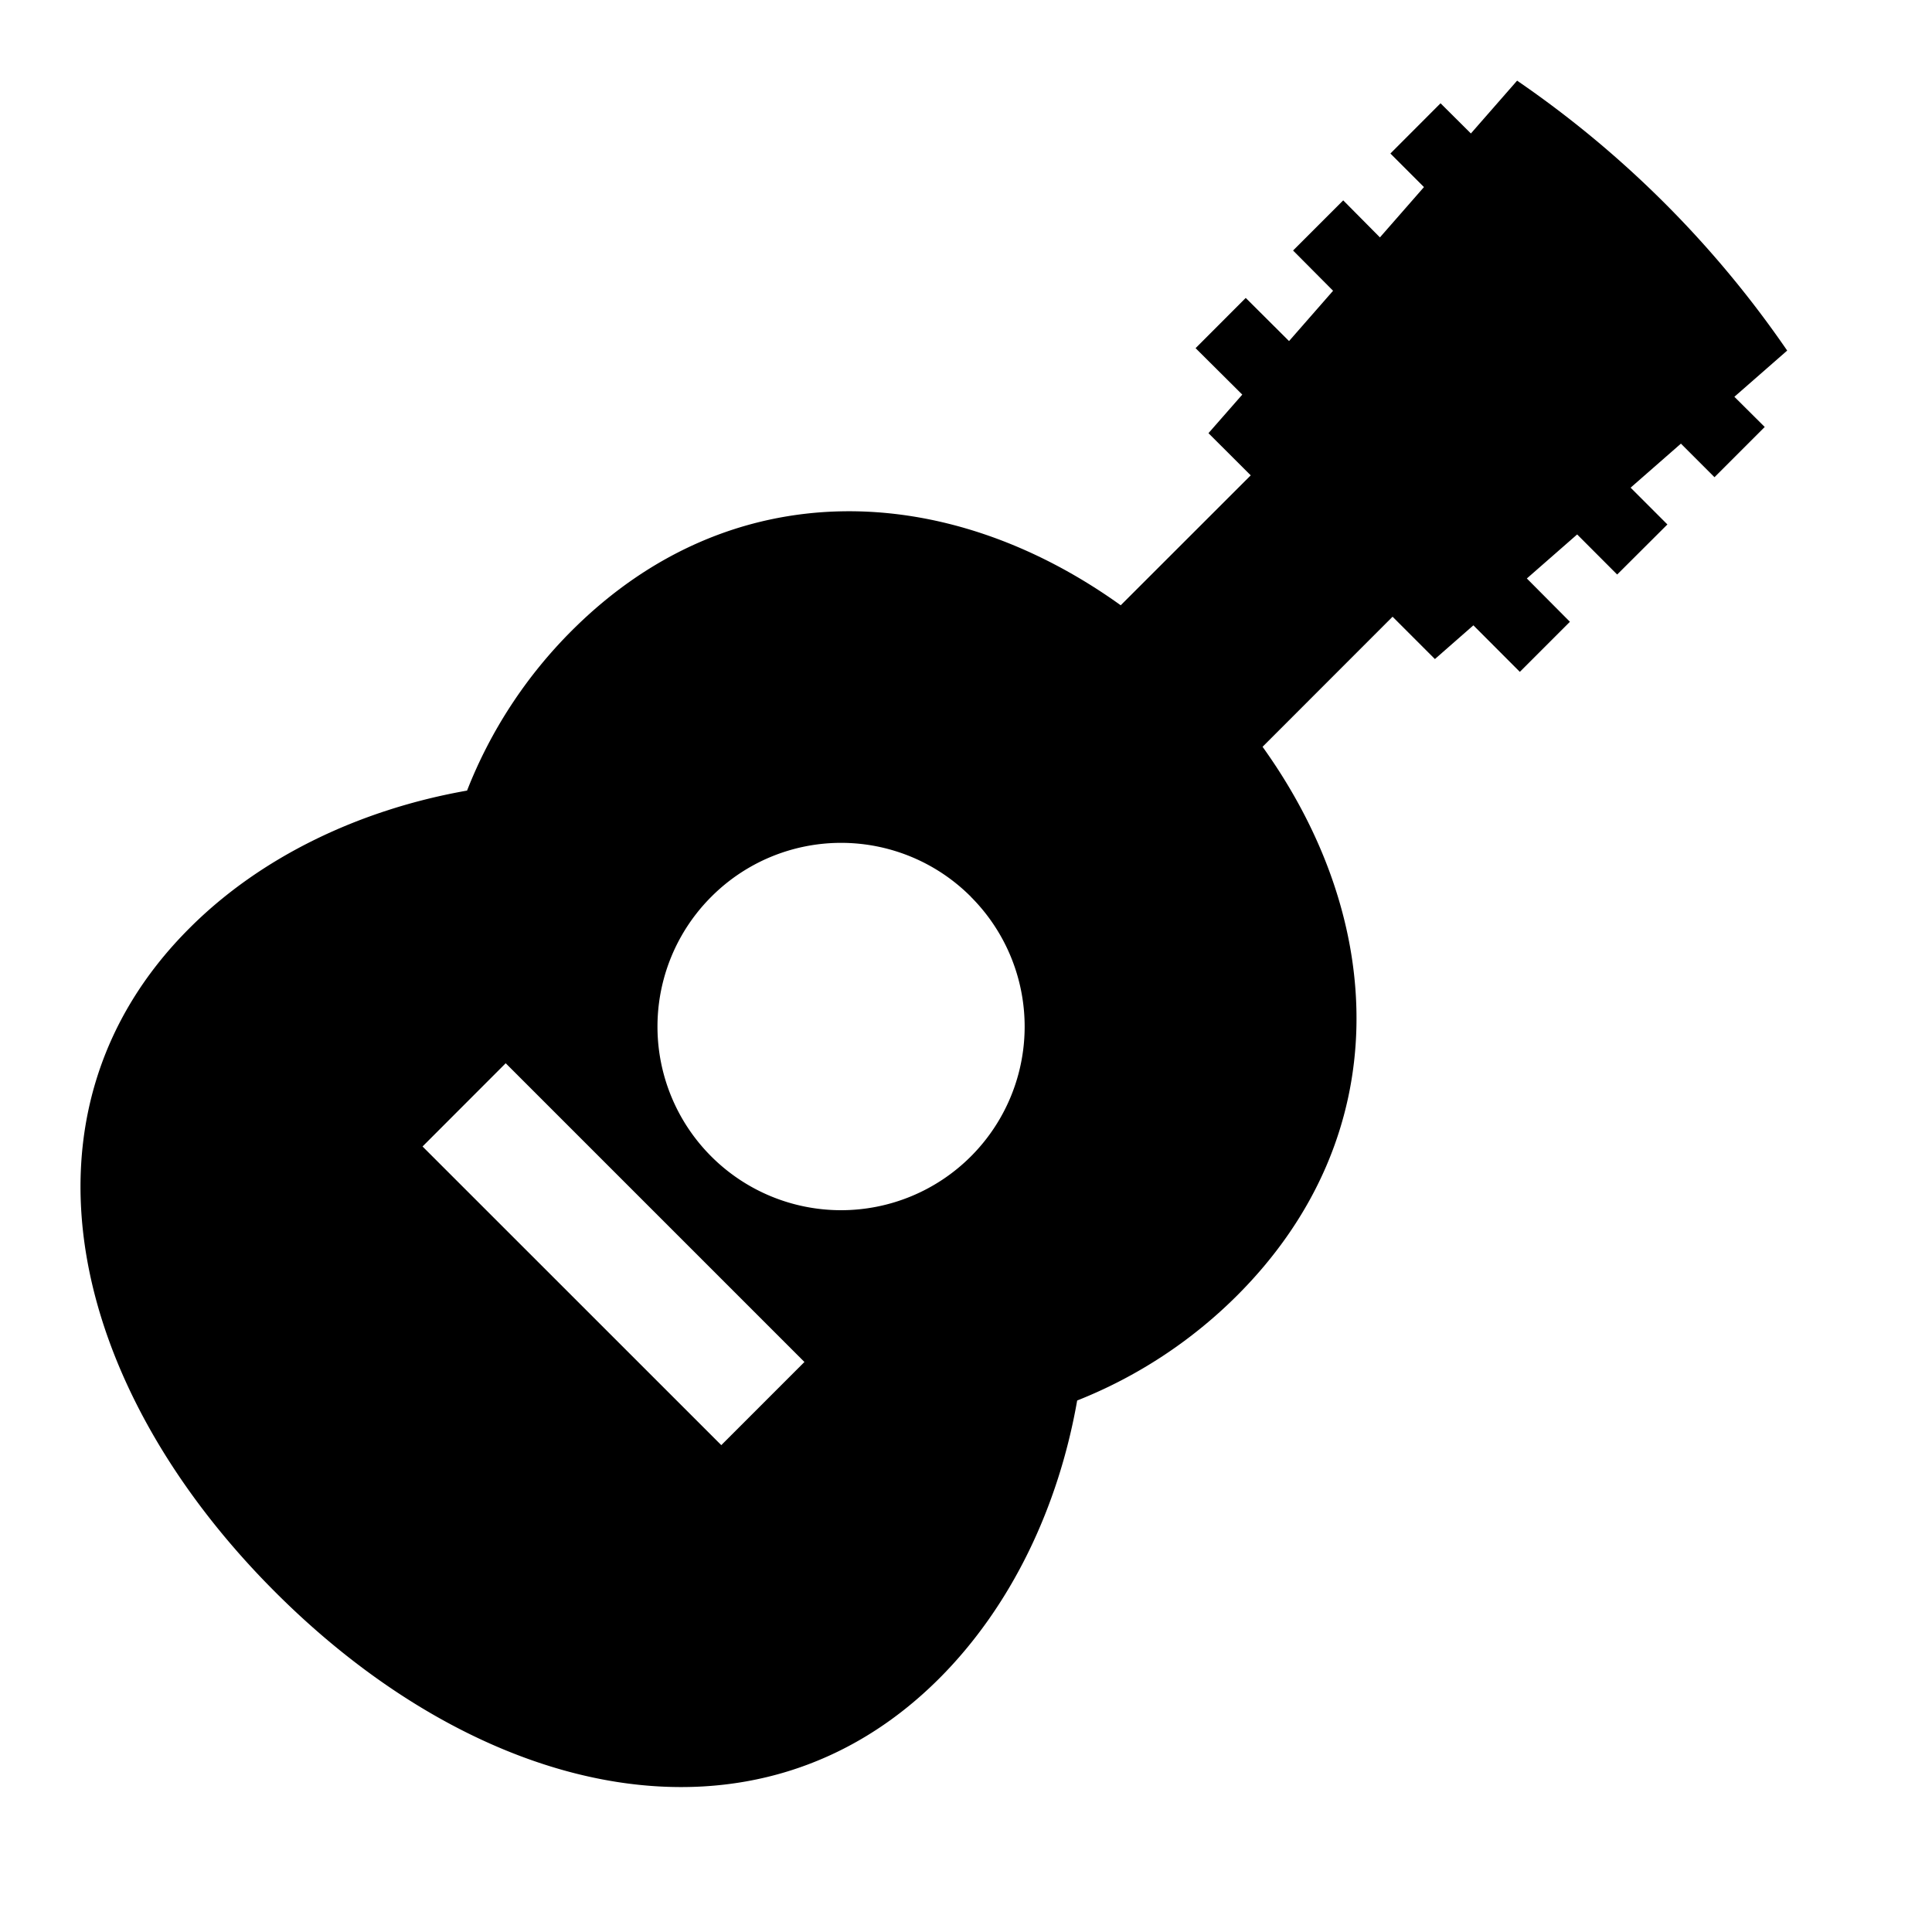 <svg width="24" height="24" viewBox="0 0 24 24" fill="currentColor" xmlns="http://www.w3.org/2000/svg"><path d="M13.38 17.398a5.87 5.87 0 001.986-1.303c1.98-1.978 1.871-4.654.318-6.818l1.615-1.616.526.526.478-.419.577.578.622-.622-.535-.538.625-.547.497.498.624-.622-.457-.457.625-.547.417.417.624-.624-.377-.375.656-.574a12.928 12.928 0 00-3.355-3.353l-.574.656-.377-.375-.623.624.417.417-.547.625-.456-.46-.623.623.497.5-.547.625-.538-.536-.623.624.58.577-.42.479.525.524-1.615 1.614c-2.163-1.553-4.84-1.664-6.82.316a5.79 5.79 0 00-1.3 1.986c-1.322.233-2.558.816-3.451 1.712-2.282 2.28-1.504 5.675 1.07 8.246 2.572 2.573 5.968 3.352 8.248 1.07.895-.896 1.48-2.128 1.712-3.451zm-1.32-6.258a2.28 2.28 0 010 3.226 2.28 2.28 0 01-3.224 0 2.28 2.28 0 010-3.226 2.276 2.276 0 013.225 0zm-3.1 6.812l-3.711-3.71 1.033-1.034 3.711 3.711-1.033 1.033z"/></svg>